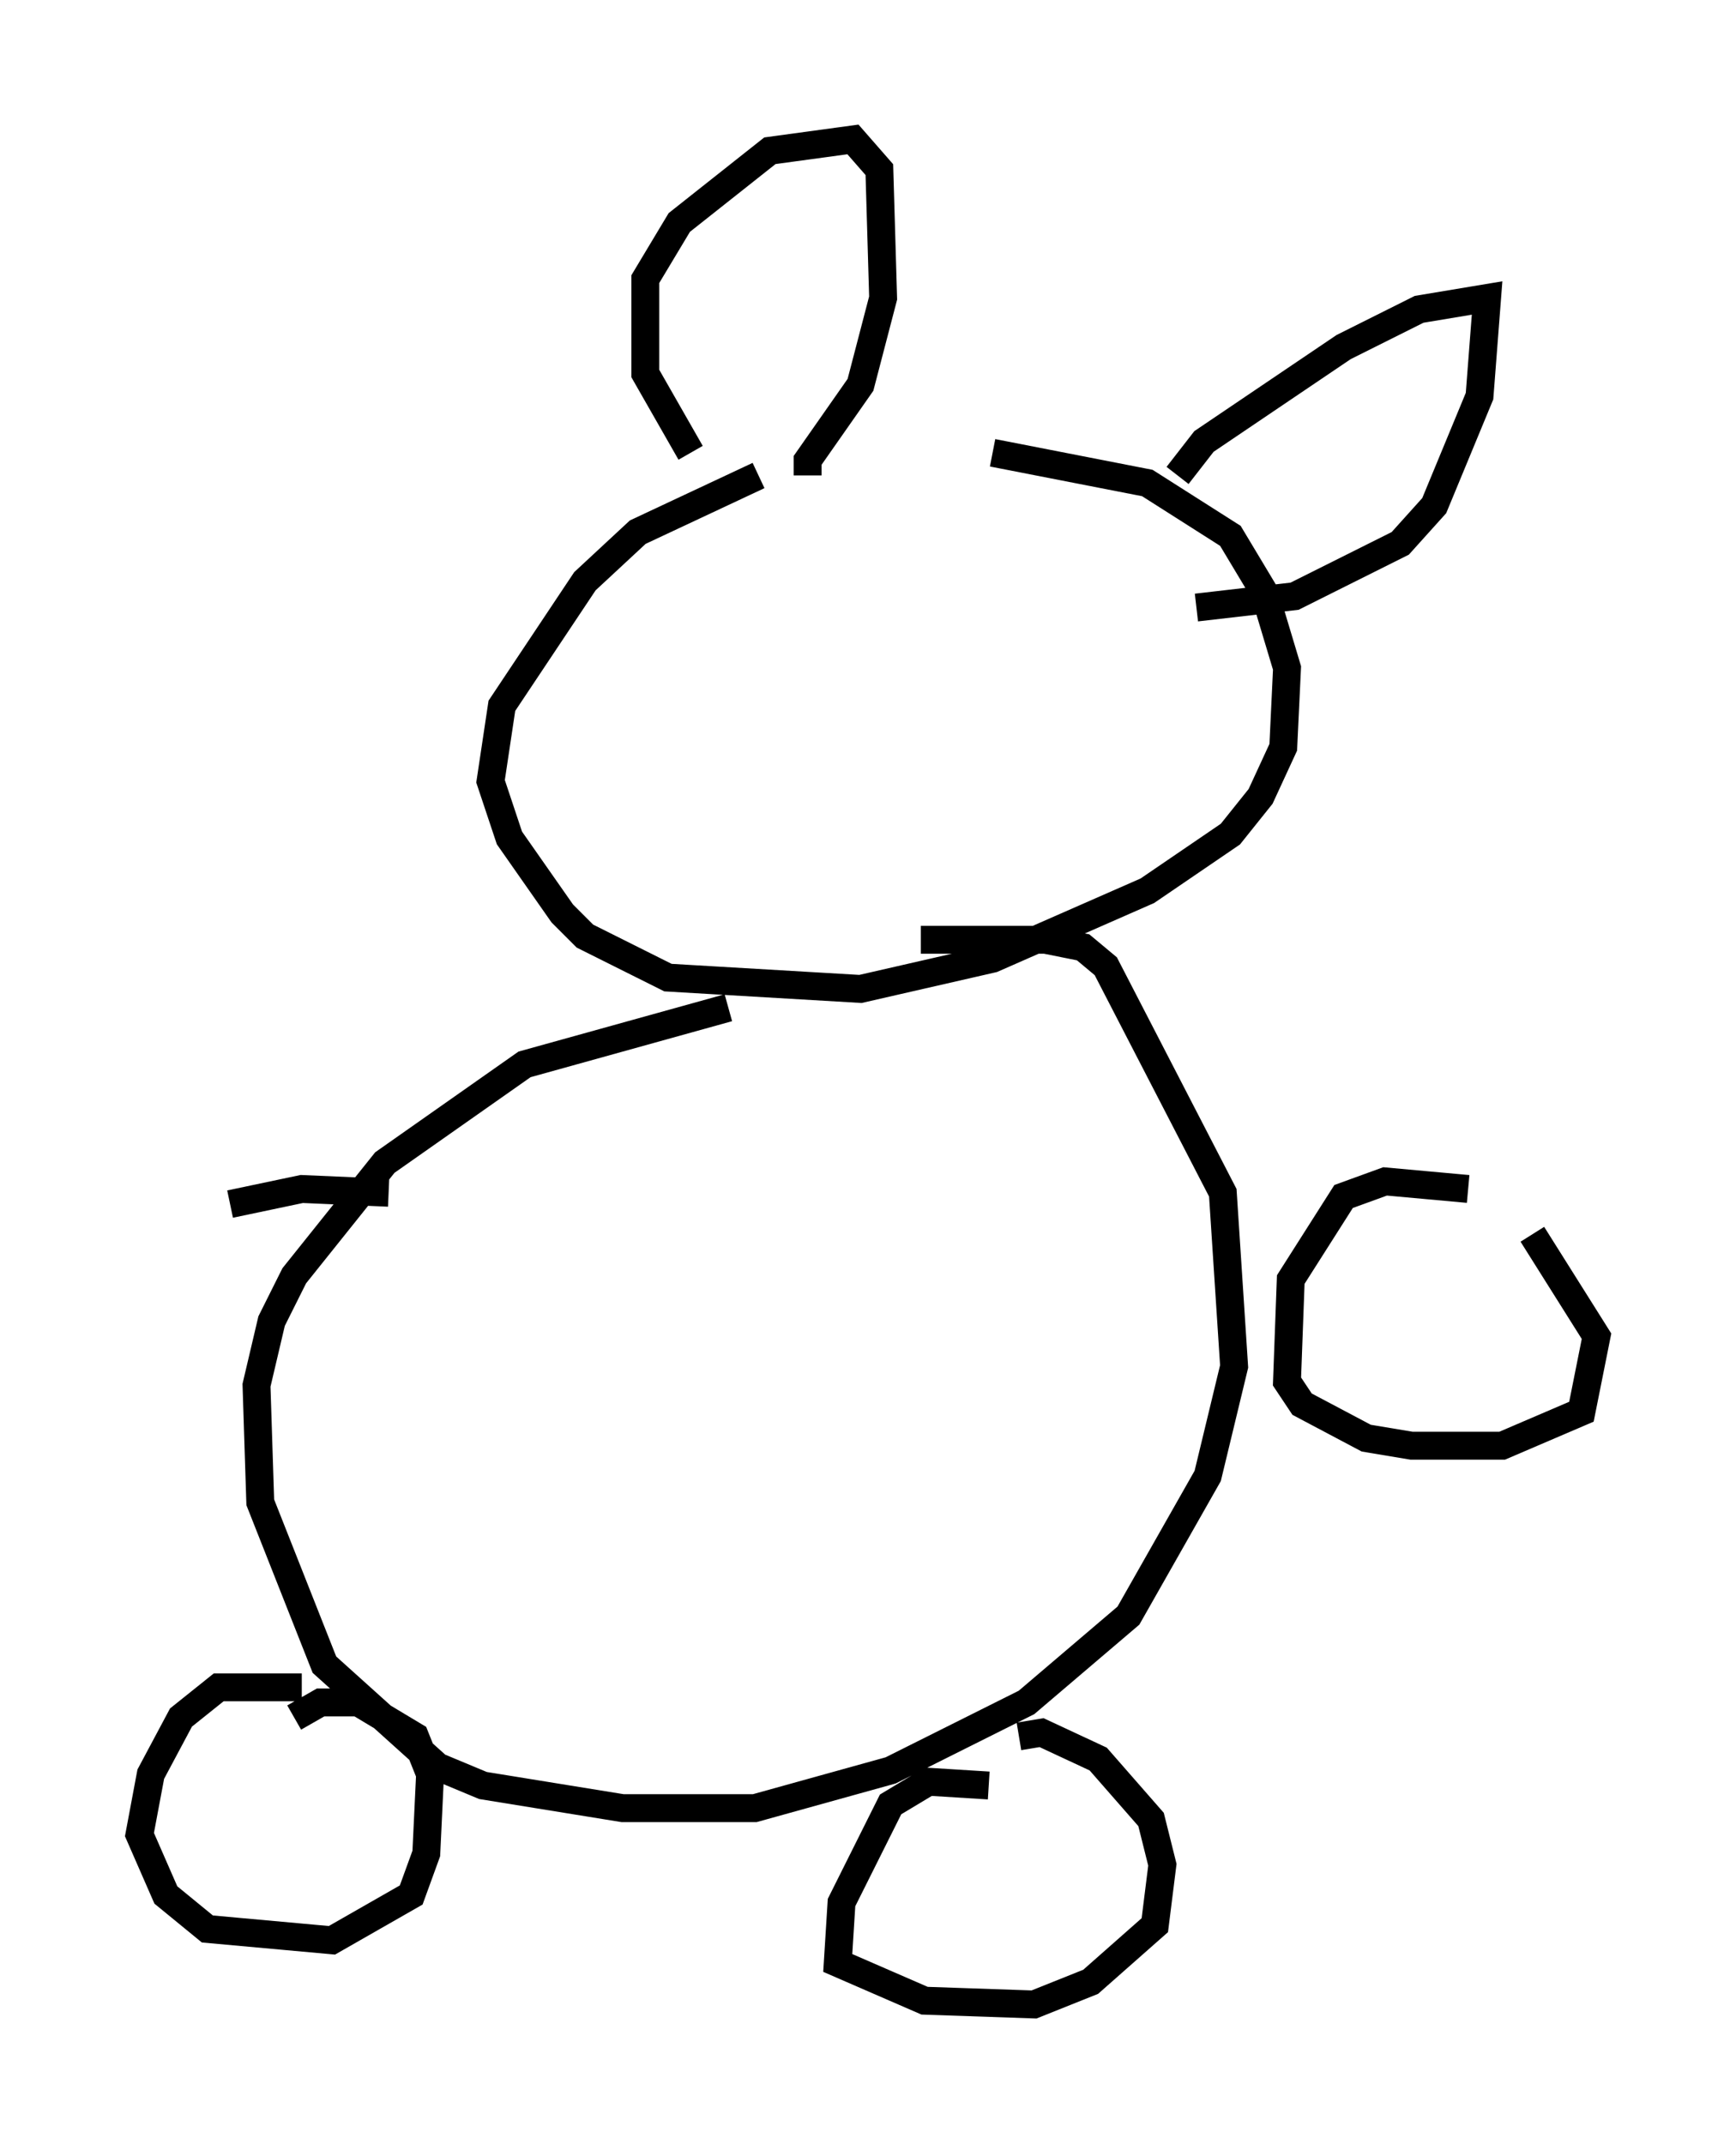 <?xml version="1.0" encoding="utf-8" ?>
<svg baseProfile="full" height="76.846" version="1.1" width="62.232" xmlns="http://www.w3.org/2000/svg" xmlns:ev="http://www.w3.org/2001/xml-events" xmlns:xlink="http://www.w3.org/1999/xlink"><defs /><rect fill="white" height="76.846" width="62.232" x="0" y="0" /><path d="M40.453, 17.314 m-13.261, -0.271 l-4.33, 2.03 -1.894, 1.759 l-2.977, 4.465 -0.406, 2.706 l0.677, 2.03 1.894, 2.706 l0.812, 0.812 2.977, 1.488 l6.901, 0.406 4.736, -1.083 l5.548, -2.436 2.977, -2.03 l1.083, -1.353 0.812, -1.759 l0.135, -2.842 -0.812, -2.706 l-1.218, -2.03 -2.977, -1.894 l-5.548, -1.083 m-10.825, 0.0 l-1.624, -2.842 0.0, -3.383 l1.218, -2.03 3.248, -2.571 l2.977, -0.406 0.947, 1.083 l0.135, 4.601 -0.812, 3.112 l-1.894, 2.706 0.0, 0.541 m13.261, 0.0 l0.947, -1.218 5.007, -3.383 l2.706, -1.353 2.436, -0.406 l-0.271, 3.518 -1.624, 3.924 l-1.218, 1.353 -3.789, 1.894 l-3.518, 0.406 m-16.779, 14.344 l-7.307, 2.03 -5.007, 3.518 l-3.248, 4.059 -0.812, 1.624 l-0.541, 2.3 0.135, 4.195 l2.3, 5.819 4.059, 3.654 l1.624, 0.677 5.007, 0.812 l4.736, 0.0 4.871, -1.353 l4.871, -2.436 3.654, -3.112 l2.842, -5.007 0.947, -3.924 l-0.406, -6.225 -4.195, -8.119 l-0.812, -0.677 -1.353, -0.271 l-4.465, 0.0 m-22.192, 26.793 l-2.977, 0.0 -1.353, 1.083 l-1.083, 2.03 -0.406, 2.165 l0.947, 2.165 1.488, 1.218 l4.465, 0.406 2.842, -1.624 l0.541, -1.488 0.135, -2.842 l-0.541, -1.353 -2.03, -1.218 l-1.353, 0.0 -0.947, 0.541 m24.898, 2.436 l-2.165, -0.135 -1.353, 0.812 l-1.759, 3.518 -0.135, 2.165 l3.112, 1.353 3.924, 0.135 l2.03, -0.812 2.3, -2.03 l0.271, -2.165 -0.406, -1.624 l-1.894, -2.165 -2.03, -0.947 l-0.812, 0.135 m16.103, -19.621 l-2.977, -0.271 -1.488, 0.541 l-1.894, 2.977 -0.135, 3.654 l0.541, 0.812 2.3, 1.218 l1.624, 0.271 3.248, 0.0 l2.842, -1.218 0.541, -2.706 l-2.3, -3.654 m-41.001, -1.488 l-3.112, -0.135 -2.571, 0.541 " fill="none" stroke="black" stroke-width="1" /></svg>